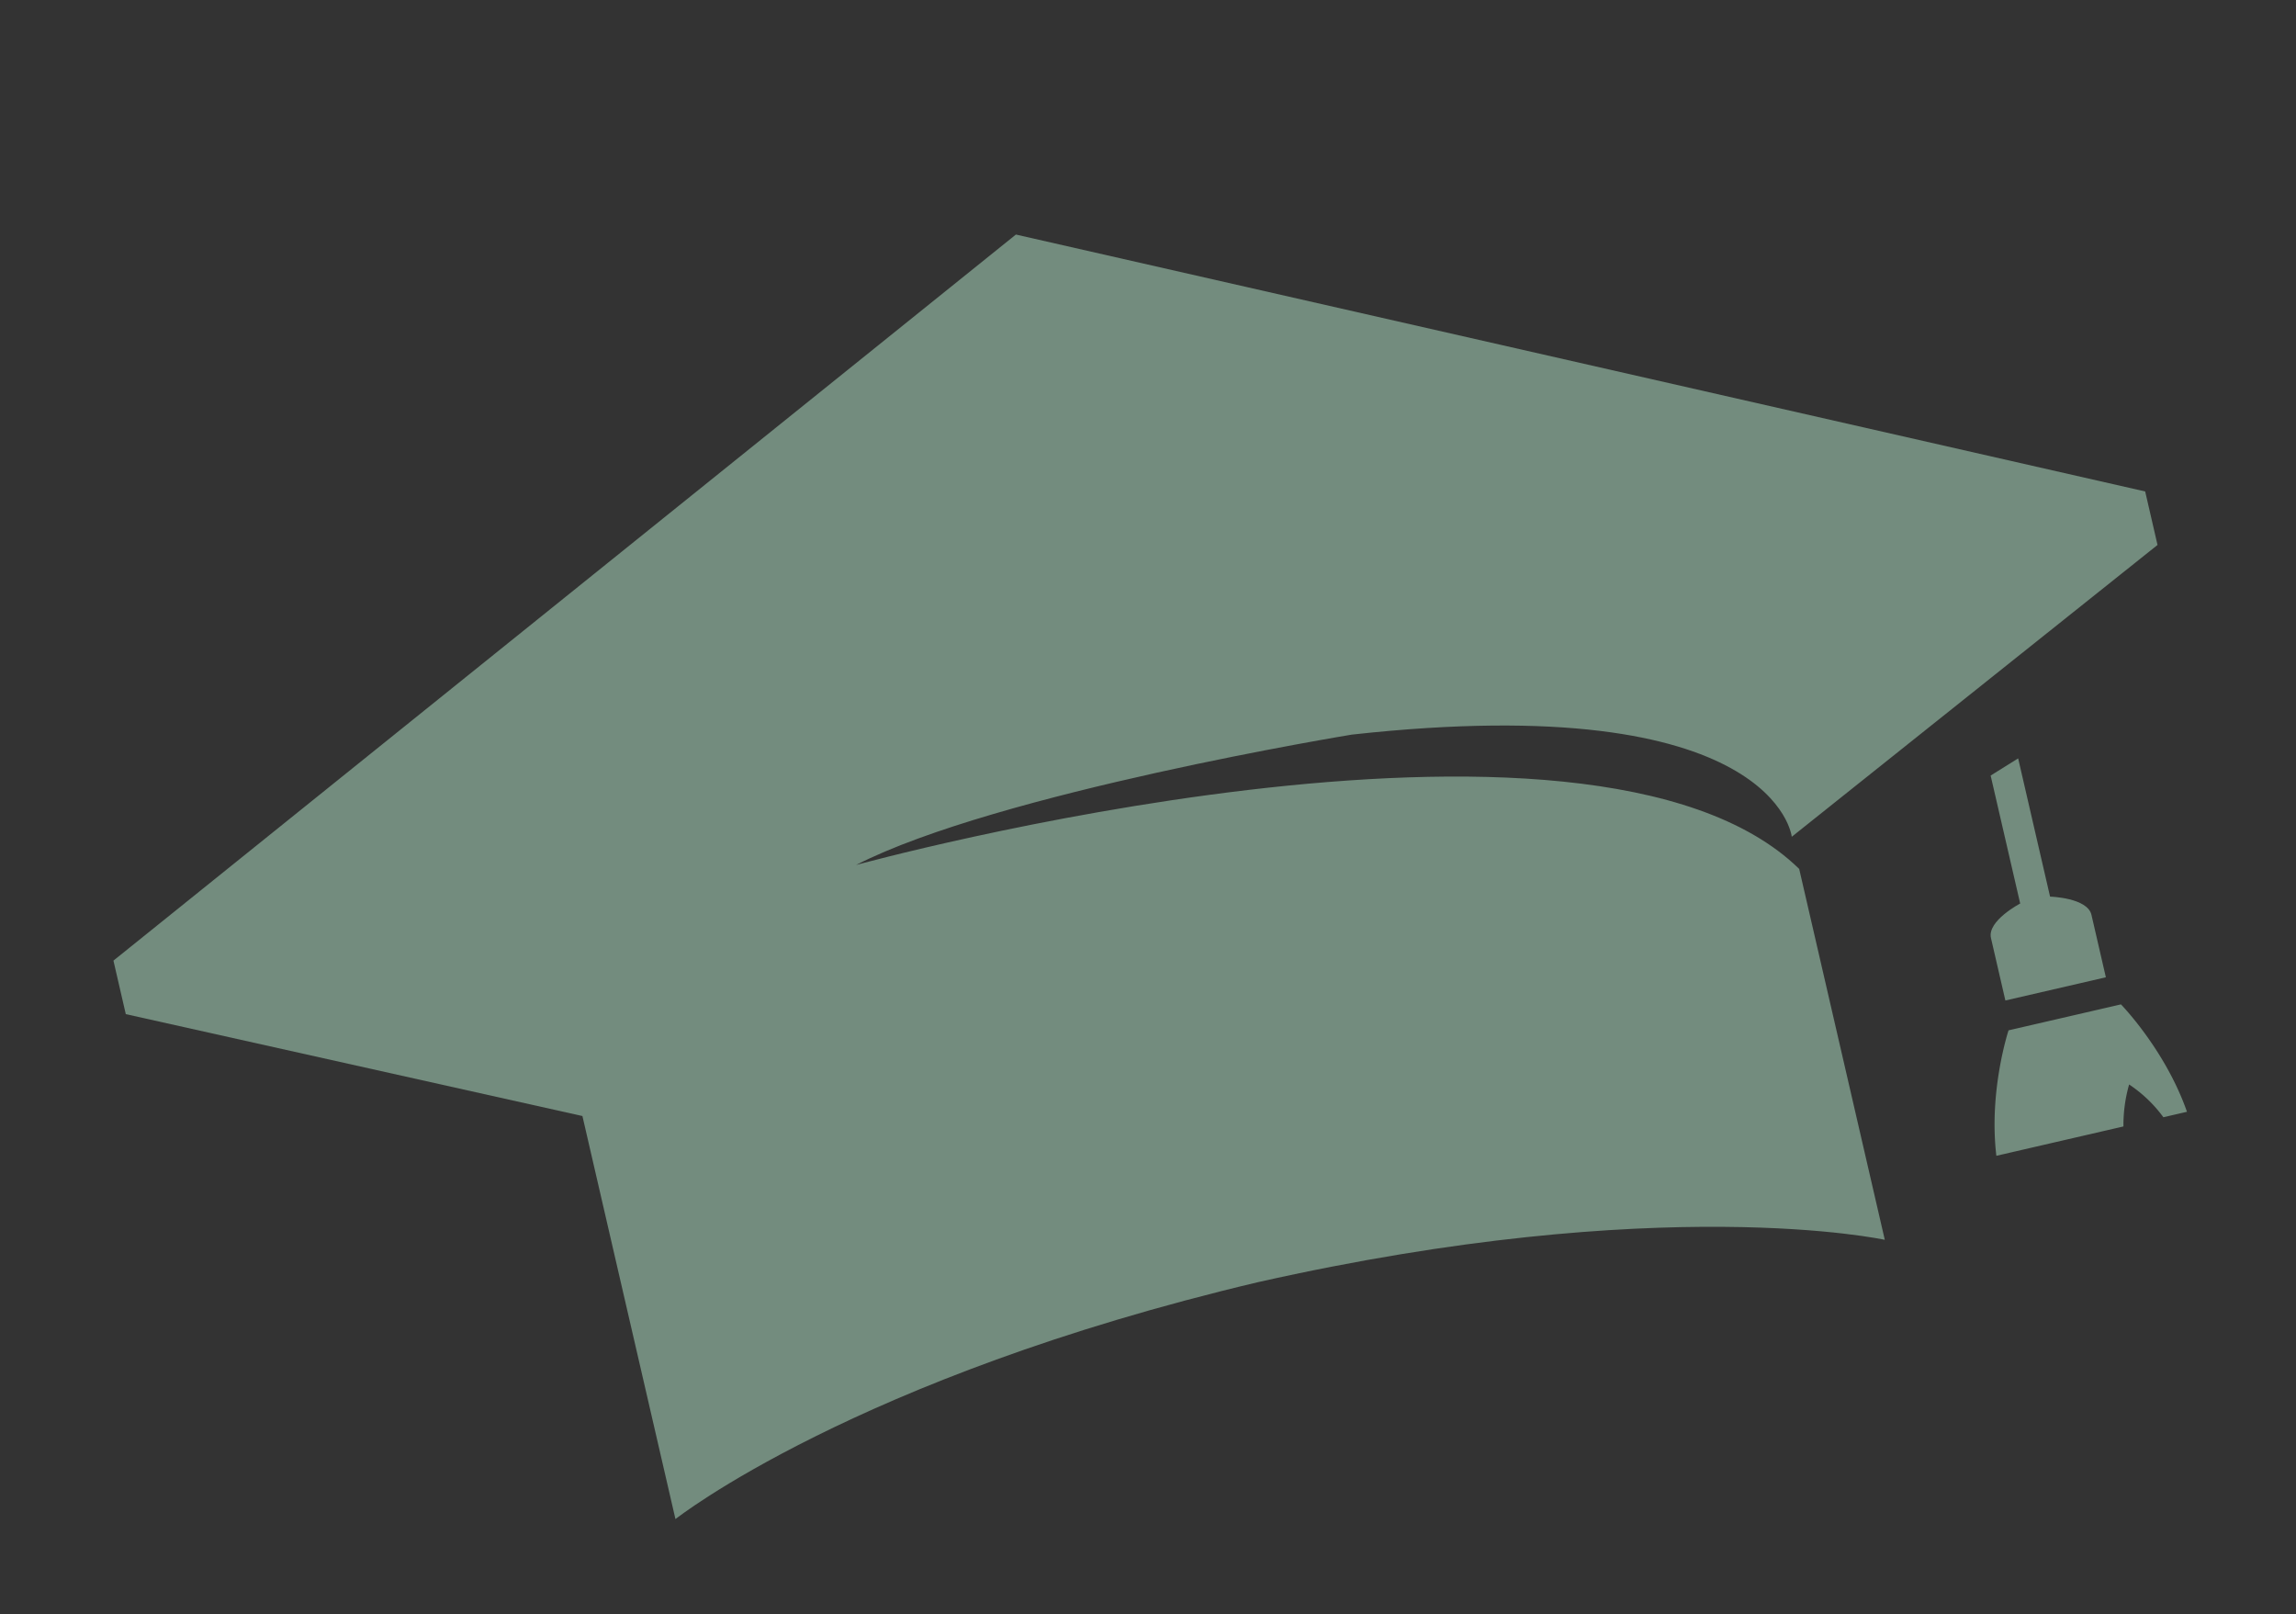 <svg xmlns="http://www.w3.org/2000/svg" xmlns:xlink="http://www.w3.org/1999/xlink" width="572.659" height="402.482" viewBox="0 0 572.659 402.482">
  <rect x="0" y="0" width="572.659" height="402.482" fill="#333333" stroke="none"/>
  <defs>
    <clipPath id="clip-path">
      <rect id="Rectangle_1126" data-name="Rectangle 1126" width="520.078" height="293" fill="rgba(196,252,220,0.44)"/>
    </clipPath>
  </defs>
  <g id="hat_illutration_for_splash_screen" data-name="hat illutration for splash screen" transform="translate(0 116.992) rotate(-13)">
    <g id="Groupe_60" data-name="Groupe 60" transform="translate(0 0)" clip-path="url(#clip-path)">
      <path id="Tracé_340" data-name="Tracé 340" d="M520.078,125.778v13.694L414.822,189.851s4.5-37.067-101.16-49.5c0,0-89.414-5.8-127.806,3.855,0,0,189.37-7.851,228.966,53.873V293s-51.283-24.316-154.773-24.878C156.58,268.683,105.257,293,105.257,293V189.851L0,139.472V125.778L260.049,0Z" transform="translate(0 -0.008)" fill="rgba(196,252,220,0.44)"/>
      <path id="Tracé_341" data-name="Tracé 341" d="M25.722,42.127V58.11H0V42.127c0-4.4,9.036-6.747,9.036-6.747V2.63L16.686,0V35.38s9.036,2.349,9.036,6.747" transform="translate(457.551 183.498)" fill="rgba(196,252,220,0.44)"/>
      <path id="Tracé_342" data-name="Tracé 342" d="M48.793,29.8H42.749a33.714,33.714,0,0,0-6.486-9.879A37.1,37.1,0,0,0,32.529,29.8H0C1.767,13.513,10,0,10,0H38.773s8.233,13.513,10.02,29.8" transform="translate(446.648 249.037)" fill="rgba(196,252,220,0.44)"/>
    </g>
  </g>
</svg>
